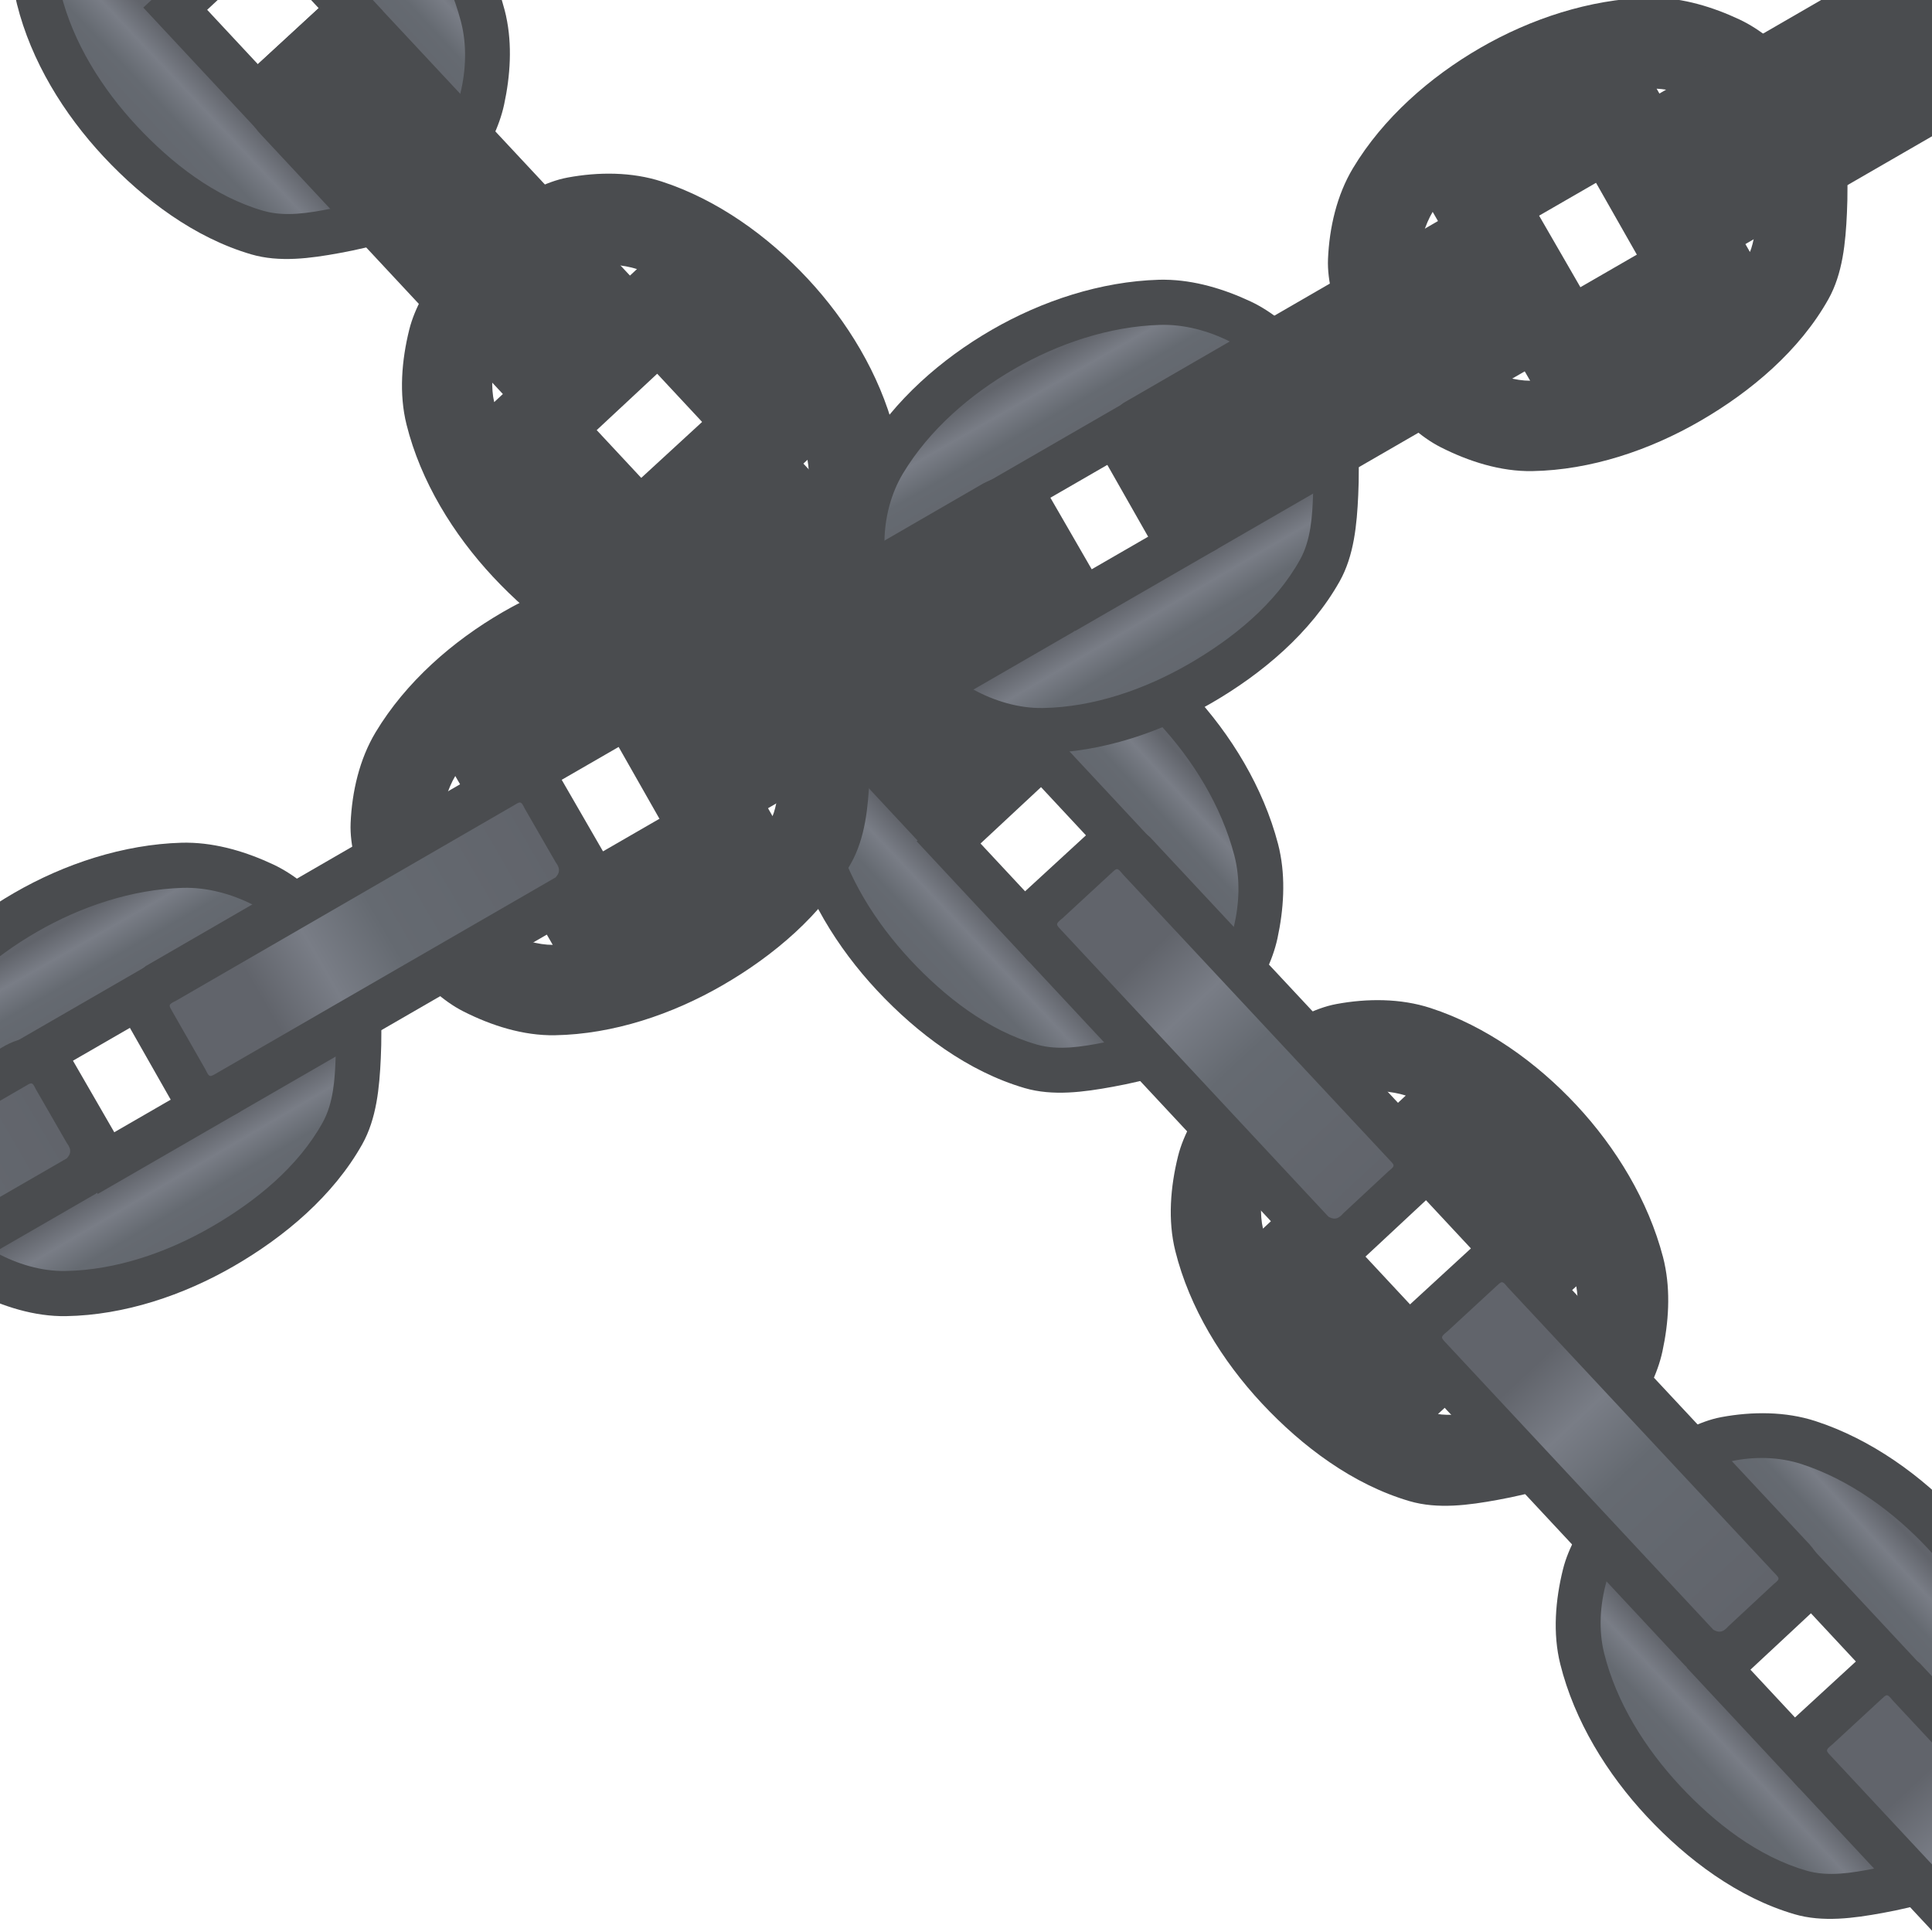 <svg height="500" viewBox="0 0 132.292 132.292" width="500" xmlns="http://www.w3.org/2000/svg" xmlns:xlink="http://www.w3.org/1999/xlink"><linearGradient id="a"><stop offset="0" stop-color="#61646b"/><stop offset=".206" stop-color="#61646b"/><stop offset=".375" stop-color="#797d86"/><stop offset=".554" stop-color="#656a71"/><stop offset="1" stop-color="#61646b"/></linearGradient><linearGradient id="b" gradientUnits="userSpaceOnUse" x1="422.54" x2="459.679" xlink:href="#a" y1="164.772" y2="143.292"/><linearGradient id="c" gradientUnits="userSpaceOnUse" x1="389.764" x2="398.279" xlink:href="#a" y1="196.561" y2="211.073"/><linearGradient id="d" gradientUnits="userSpaceOnUse" x1="374.331" x2="382.447" xlink:href="#a" y1="175.297" y2="189.484"/><g><path d="m264.36 77.094c8.237 0 15.685 1.419 20.876 3.586 2.596 1.083 4.614 2.357 5.88 3.608 1.267 1.25 1.754 2.359 1.754 3.409 0 1.051-.487 2.159-1.754 3.409-.628.619-1.441 1.244-2.416 1.85-6.086-2.972-14.714-4.723-24.34-4.723-9.537 0-18.098 1.722-24.174 4.641l.121.253c-1.101-.658-2.016-1.342-2.703-2.02-1.267-1.25-1.754-2.358-1.754-3.409 0-1.051.487-2.159 1.754-3.409 1.267-1.25 3.285-2.525 5.88-3.608 5.191-2.166 12.64-3.585 20.876-3.585zm-.001 15.588c7.197 0 13.792 1.098 18.805 2.815-5.013 1.719-11.608 2.802-18.805 2.802-7.199 0-13.796-1.084-18.809-2.803 5.014-1.718 11.611-2.813 18.809-2.813z" fill="#9141ac" stroke-width=".238"/><path d="m231.4 104.976c0 2.491 1.235 4.757 3.08 6.576 1.844 1.819 4.327 3.308 7.294 4.546 5.934 2.477 13.852 3.93 22.586 3.93 8.734 0 16.652-1.454 22.586-3.93 2.967-1.238 5.45-2.728 7.295-4.547 1.844-1.819 3.079-4.085 3.079-6.576v-17.204c0-.025.002-.05.002-.075s-.002-.05-.002-.075v-.094h-.003c-.055-2.425-1.271-4.63-3.073-6.407-1.844-1.819-4.326-3.309-7.293-4.547-5.933-2.477-13.851-3.929-22.589-3.929-8.738 0-16.657 1.453-22.59 3.929-2.967 1.238-5.449 2.728-7.293 4.547-1.844 1.819-3.078 4.085-3.078 6.577z" fill="#1a5fb4" stroke-width=".238"/><path d="m285.236 80.679c2.152.811 4.317 1.922 5.88 3.608.869.937 1.754 2.131 1.754 3.409-0 1.278-.934 2.428-1.754 3.409-.651.778-1.547 1.326-2.416 1.85-1.739 1.047-3.589 1.963-5.535 2.542-6.074 1.807-12.467 2.802-18.805 2.802-6.339-0-12.728-1.014-18.809-2.803-1.84-.541-3.592-1.395-5.244-2.37-.969-.572-1.977-1.161-2.703-2.02-.825-.976-1.754-2.131-1.754-3.409-0-1.278.885-2.472 1.754-3.409 1.564-1.686 3.728-2.797 5.88-3.608 6.607-2.489 13.816-3.585 20.876-3.585 7.06 0 14.268 1.097 20.875 3.586z" fill="#ed333b" stroke-width=".238"/><g stroke-width="1.54" transform="matrix(.146 .633 -.633 .146 -11.322 -78.529)"><g transform="translate(-46.618 -330.264)"><path d="m389.014 169.662c-.207-.002-.415-0-.622.006-6.143.179-12.339 2.216-17.66 5.291-5.335 3.083-10.263 7.412-13.437 12.692-1.706 2.837-2.494 6.267-2.637 9.574-.104 2.422.71 4.806 1.32 7.153.329 1.263.621 2.567 1.256 3.707.912 1.637 2.248 3.015 3.576 4.336 1.747 1.737 3.53 3.556 5.727 4.672 2.97 1.508 6.339 2.582 9.67 2.524 6.162-.107 12.383-2.201 17.717-5.289 5.38-3.115 10.48-7.422 13.524-12.842 1.518-2.703 1.819-5.994 1.959-9.091.164-3.633.077-7.475-1.33-10.828-.846-2.017-2.519-3.609-4.086-5.135-1.772-1.727-3.688-3.416-5.928-4.468-2.811-1.321-5.94-2.265-9.049-2.299zm.316 9.607c1.415.079 3.08.472 4.431 1.19 1.713.909 3.404 2.144 4.397 3.81 1.363 2.288 1.651 5.139 1.729 7.801.044 1.495-.341 3.579-.713 4.43zm-5.569 9.455 2.222 3.89 2.1 3.678-6.795 3.924-2.199-3.811-2.159-3.738zm-18.06 3.541 10.283 17.816c-1.479.011-3.406-.522-4.877-1.348-2.322-1.305-4.547-3.135-5.824-5.473-.964-1.764-1.208-3.923-1.1-5.93.095-1.76.748-3.786 1.518-5.066z" fill="#4a4c4f"/><g stroke-width="10.383"><path d="m361.68 206.375s4.311 4.989 7.143 6.538c2.211 1.209 4.786 1.983 7.305 1.941 5.366-.09 10.766-1.97 15.415-4.653 4.648-2.683 9.138-6.326 11.737-11.022 1.143-2.065 1.286-4.589 1.366-6.948.11-3.256-1.231-9.696-1.231-9.696l-13.348 7.625 4.506 7.887-15.027 8.676-4.581-7.936z" fill="url(#c)"/><path d="m403.414 182.535s-4.583-4.848-7.502-6.325c-2.259-1.144-4.854-1.852-7.385-1.781-5.365.152-10.766 1.97-15.414 4.653-4.648 2.683-8.971 6.423-11.737 11.022-1.277 2.124-1.927 4.696-1.955 7.174-.035 3.124 2.26 9.096 2.26 9.096l13.284-7.588-4.538-7.862 15.097-8.716 4.543 7.952z" fill="url(#d)"/></g></g><g transform="translate(-82.127 -308.25)"><path d="m420.146 160.652c-.562.385-1.851 1.926-2.146 3.166-.258 1.084.2 2.842.426 3.314l4.332 7.623c.396.579 1.965 1.93 3.244 2.172 1.367.259 2.872-.161 4.078-.895l36.328-20.98c1.593-1.135 1.896-2.403 2.043-3.848.154-1.514-.542-3.401-1.283-4.383l-3.51-6.117c-.49-.654-2.252-1.876-3.631-2.045-1.218-.149-2.482.328-3.547.98z" fill="#4a4c4f" stroke-width="1.54"/><path d="m458.864 143.764-35.545 20.557c-.862.42-.785.442-.339 1.223l3.439 6.019c.436.908.462.818 1.279.346l35.667-20.599c.352-.393.594-.832 0-1.619l-3.261-5.659c-.409-.87-.472-.713-1.241-.269z" fill="url(#b)" stroke-width="10.383"/></g><g transform="translate(-201.266 -241.128)"><path d="m389.014 169.662c-.207-.002-.415-0-.622.006-6.143.179-12.339 2.216-17.66 5.291-5.335 3.083-10.263 7.412-13.437 12.692-1.706 2.837-2.494 6.267-2.637 9.574-.104 2.422.71 4.806 1.32 7.153.329 1.263.621 2.567 1.256 3.707.912 1.637 2.248 3.015 3.576 4.336 1.747 1.737 3.53 3.556 5.727 4.672 2.97 1.508 6.339 2.582 9.67 2.524 6.162-.107 12.383-2.201 17.717-5.289 5.38-3.115 10.48-7.422 13.524-12.842 1.518-2.703 1.819-5.994 1.959-9.091.164-3.633.077-7.475-1.33-10.828-.846-2.017-2.519-3.609-4.086-5.135-1.772-1.727-3.688-3.416-5.928-4.468-2.811-1.321-5.94-2.265-9.049-2.299zm.316 9.607c1.415.079 3.08.472 4.431 1.19 1.713.909 3.404 2.144 4.397 3.81 1.363 2.288 1.651 5.139 1.729 7.801.044 1.495-.341 3.579-.713 4.43zm-5.569 9.455 2.222 3.89 2.1 3.678-6.795 3.924-2.199-3.811-2.159-3.738zm-18.06 3.541 10.283 17.816c-1.479.011-3.406-.522-4.877-1.348-2.322-1.305-4.547-3.135-5.824-5.473-.964-1.764-1.208-3.923-1.1-5.93.095-1.76.748-3.786 1.518-5.066z" fill="#4a4c4f"/><g stroke-width="10.383"><path d="m361.68 206.375s4.311 4.989 7.143 6.538c2.211 1.209 4.786 1.983 7.305 1.941 5.366-.09 10.766-1.97 15.415-4.653 4.648-2.683 9.138-6.326 11.737-11.022 1.143-2.065 1.286-4.589 1.366-6.948.11-3.256-1.231-9.696-1.231-9.696l-13.348 7.625 4.506 7.887-15.027 8.676-4.581-7.936z" fill="url(#c)"/><path d="m403.414 182.535s-4.583-4.848-7.502-6.325c-2.259-1.144-4.854-1.852-7.385-1.781-5.365.152-10.766 1.97-15.414 4.653-4.648 2.683-8.971 6.423-11.737 11.022-1.277 2.124-1.927 4.696-1.955 7.174-.035 3.124 2.26 9.096 2.26 9.096l13.284-7.588-4.538-7.862 15.097-8.716 4.543 7.952z" fill="url(#d)"/></g></g><g transform="translate(-253.664 -211.076)"><path d="m389.014 169.662c-.207-.002-.415-0-.622.006-6.143.179-12.339 2.216-17.66 5.291-5.335 3.083-10.263 7.412-13.437 12.692-1.706 2.837-2.494 6.267-2.637 9.574-.104 2.422.71 4.806 1.32 7.153.329 1.263.621 2.567 1.256 3.707.912 1.637 2.248 3.015 3.576 4.336 1.747 1.737 3.53 3.556 5.727 4.672 2.97 1.508 6.339 2.582 9.67 2.524 6.162-.107 12.383-2.201 17.717-5.289 5.38-3.115 10.48-7.422 13.524-12.842 1.518-2.703 1.819-5.994 1.959-9.091.164-3.633.077-7.475-1.33-10.828-.846-2.017-2.519-3.609-4.086-5.135-1.772-1.727-3.688-3.416-5.928-4.468-2.811-1.321-5.94-2.265-9.049-2.299zm.316 9.607c1.415.079 3.08.472 4.431 1.19 1.713.909 3.404 2.144 4.397 3.81 1.363 2.288 1.651 5.139 1.729 7.801.044 1.495-.341 3.579-.713 4.43zm-5.569 9.455 2.222 3.89 2.1 3.678-6.795 3.924-2.199-3.811-2.159-3.738zm-18.06 3.541 10.283 17.816c-1.479.011-3.406-.522-4.877-1.348-2.322-1.305-4.547-3.135-5.824-5.473-.964-1.764-1.208-3.923-1.1-5.93.095-1.76.748-3.786 1.518-5.066z" fill="#4a4c4f"/><g stroke-width="10.383"><path d="m361.68 206.375s4.311 4.989 7.143 6.538c2.211 1.209 4.786 1.983 7.305 1.941 5.366-.09 10.766-1.97 15.415-4.653 4.648-2.683 9.138-6.326 11.737-11.022 1.143-2.065 1.286-4.589 1.366-6.948.11-3.256-1.231-9.696-1.231-9.696l-13.348 7.625 4.506 7.887-15.027 8.676-4.581-7.936z" fill="url(#c)"/><path d="m403.414 182.535s-4.583-4.848-7.502-6.325c-2.259-1.144-4.854-1.852-7.385-1.781-5.365.152-10.766 1.97-15.414 4.653-4.648 2.683-8.971 6.423-11.737 11.022-1.277 2.124-1.927 4.696-1.955 7.174-.035 3.124 2.26 9.096 2.26 9.096l13.284-7.588-4.538-7.862 15.097-8.716 4.543 7.952z" fill="url(#d)"/></g></g><g transform="translate(-288.328 -189.484)"><path d="m420.146 160.652c-.562.385-1.851 1.926-2.146 3.166-.258 1.084.2 2.842.426 3.314l4.332 7.623c.396.579 1.965 1.93 3.244 2.172 1.367.259 2.872-.161 4.078-.895l36.328-20.98c1.593-1.135 1.896-2.403 2.043-3.848.154-1.514-.542-3.401-1.283-4.383l-3.51-6.117c-.49-.654-2.252-1.876-3.631-2.045-1.218-.149-2.482.328-3.547.98z" fill="#4a4c4f" stroke-width="1.54"/><path d="m458.864 143.764-35.545 20.557c-.862.42-.785.442-.339 1.223l3.439 6.019c.436.908.462.818 1.279.346l35.667-20.599c.352-.393.594-.832 0-1.619l-3.261-5.659c-.409-.87-.472-.713-1.241-.269z" fill="url(#b)" stroke-width="10.383"/></g><g transform="translate(-98.165 -300.511)"><path d="m389.014 169.662c-.207-.002-.415-0-.622.006-6.143.179-12.339 2.216-17.66 5.291-5.335 3.083-10.263 7.412-13.437 12.692-1.706 2.837-2.494 6.267-2.637 9.574-.104 2.422.71 4.806 1.32 7.153.329 1.263.621 2.567 1.256 3.707.912 1.637 2.248 3.015 3.576 4.336 1.747 1.737 3.53 3.556 5.727 4.672 2.97 1.508 6.339 2.582 9.67 2.524 6.162-.107 12.383-2.201 17.717-5.289 5.38-3.115 10.48-7.422 13.524-12.842 1.518-2.703 1.819-5.994 1.959-9.091.164-3.633.077-7.475-1.33-10.828-.846-2.017-2.519-3.609-4.086-5.135-1.772-1.727-3.688-3.416-5.928-4.468-2.811-1.321-5.94-2.265-9.049-2.299zm.316 9.607c1.415.079 3.08.472 4.431 1.19 1.713.909 3.404 2.144 4.397 3.81 1.363 2.288 1.651 5.139 1.729 7.801.044 1.495-.341 3.579-.713 4.43zm-5.569 9.455 2.222 3.89 2.1 3.678-6.795 3.924-2.199-3.811-2.159-3.738zm-18.06 3.541 10.283 17.816c-1.479.011-3.406-.522-4.877-1.348-2.322-1.305-4.547-3.135-5.824-5.473-.964-1.764-1.208-3.923-1.1-5.93.095-1.76.748-3.786 1.518-5.066z" fill="#4a4c4f"/><g stroke-width="10.383"><path d="m361.68 206.375s4.311 4.989 7.143 6.538c2.211 1.209 4.786 1.983 7.305 1.941 5.366-.09 10.766-1.97 15.415-4.653 4.648-2.683 9.138-6.326 11.737-11.022 1.143-2.065 1.286-4.589 1.366-6.948.11-3.256-1.231-9.696-1.231-9.696l-13.348 7.625 4.506 7.887-15.027 8.676-4.581-7.936z" fill="url(#c)"/><path d="m403.414 182.535s-4.583-4.848-7.502-6.325c-2.259-1.144-4.854-1.852-7.385-1.781-5.365.152-10.766 1.97-15.414 4.653-4.648 2.683-8.971 6.423-11.737 11.022-1.277 2.124-1.927 4.696-1.955 7.174-.035 3.124 2.26 9.096 2.26 9.096l13.284-7.588-4.538-7.862 15.097-8.716 4.543 7.952z" fill="url(#d)"/></g></g><g transform="translate(-133.674 -278.497)"><path d="m420.146 160.652c-.562.385-1.851 1.926-2.146 3.166-.258 1.084.2 2.842.426 3.314l4.332 7.623c.396.579 1.965 1.93 3.244 2.172 1.367.259 2.872-.161 4.078-.895l36.328-20.98c1.593-1.135 1.896-2.403 2.043-3.848.154-1.514-.542-3.401-1.283-4.383l-3.51-6.117c-.49-.654-2.252-1.876-3.631-2.045-1.218-.149-2.482.328-3.547.98z" fill="#4a4c4f" stroke-width="1.54"/><path d="m458.864 143.764-35.545 20.557c-.862.42-.785.442-.339 1.223l3.439 6.019c.436.908.462.818 1.279.346l35.667-20.599c.352-.393.594-.832 0-1.619l-3.261-5.659c-.409-.87-.472-.713-1.241-.269z" fill="url(#b)" stroke-width="10.383"/></g><g transform="translate(-149.713 -270.758)"><path d="m389.014 169.662c-.207-.002-.415-0-.622.006-6.143.179-12.339 2.216-17.66 5.291-5.335 3.083-10.263 7.412-13.437 12.692-1.706 2.837-2.494 6.267-2.637 9.574-.104 2.422.71 4.806 1.32 7.153.329 1.263.621 2.567 1.256 3.707.912 1.637 2.248 3.015 3.576 4.336 1.747 1.737 3.53 3.556 5.727 4.672 2.97 1.508 6.339 2.582 9.67 2.524 6.162-.107 12.383-2.201 17.717-5.289 5.38-3.115 10.48-7.422 13.524-12.842 1.518-2.703 1.819-5.994 1.959-9.091.164-3.633.077-7.475-1.33-10.828-.846-2.017-2.519-3.609-4.086-5.135-1.772-1.727-3.688-3.416-5.928-4.468-2.811-1.321-5.94-2.265-9.049-2.299zm.316 9.607c1.415.079 3.08.472 4.431 1.19 1.713.909 3.404 2.144 4.397 3.81 1.363 2.288 1.651 5.139 1.729 7.801.044 1.495-.341 3.579-.713 4.43zm-5.569 9.455 2.222 3.89 2.1 3.678-6.795 3.924-2.199-3.811-2.159-3.738zm-18.06 3.541 10.283 17.816c-1.479.011-3.406-.522-4.877-1.348-2.322-1.305-4.547-3.135-5.824-5.473-.964-1.764-1.208-3.923-1.1-5.93.095-1.76.748-3.786 1.518-5.066z" fill="#4a4c4f"/><g stroke-width="10.383"><path d="m361.68 206.375s4.311 4.989 7.143 6.538c2.211 1.209 4.786 1.983 7.305 1.941 5.366-.09 10.766-1.97 15.415-4.653 4.648-2.683 9.138-6.326 11.737-11.022 1.143-2.065 1.286-4.589 1.366-6.948.11-3.256-1.231-9.696-1.231-9.696l-13.348 7.625 4.506 7.887-15.027 8.676-4.581-7.936z" fill="url(#c)"/><path d="m403.414 182.535s-4.583-4.848-7.502-6.325c-2.259-1.144-4.854-1.852-7.385-1.781-5.365.152-10.766 1.97-15.414 4.653-4.648 2.683-8.971 6.423-11.737 11.022-1.277 2.124-1.927 4.696-1.955 7.174-.035 3.124 2.26 9.096 2.26 9.096l13.284-7.588-4.538-7.862 15.097-8.716 4.543 7.952z" fill="url(#d)"/></g></g><g transform="translate(-236.775 -219.114)"><path d="m420.146 160.652c-.562.385-1.851 1.926-2.146 3.166-.258 1.084.2 2.842.426 3.314l4.332 7.623c.396.579 1.965 1.93 3.244 2.172 1.367.259 2.872-.161 4.078-.895l36.328-20.98c1.593-1.135 1.896-2.403 2.043-3.848.154-1.514-.542-3.401-1.283-4.383l-3.51-6.117c-.49-.654-2.252-1.876-3.631-2.045-1.218-.149-2.482.328-3.547.98z" fill="#4a4c4f" stroke-width="1.54"/><path d="m458.864 143.764-35.545 20.557c-.862.42-.785.442-.339 1.223l3.439 6.019c.436.908.462.818 1.279.346l35.667-20.599c.352-.393.594-.832 0-1.619l-3.261-5.659c-.409-.87-.472-.713-1.241-.269z" fill="url(#b)" stroke-width="10.383"/></g><g transform="translate(-185.221 -248.744)"><path d="m420.146 160.652c-.562.385-1.851 1.926-2.146 3.166-.258 1.084.2 2.842.426 3.314l4.332 7.623c.396.579 1.965 1.93 3.244 2.172 1.367.259 2.872-.161 4.078-.895l36.328-20.98c1.593-1.135 1.896-2.403 2.043-3.848.154-1.514-.542-3.401-1.283-4.383l-3.51-6.117c-.49-.654-2.252-1.876-3.631-2.045-1.218-.149-2.482.328-3.547.98z" fill="#4a4c4f" stroke-width="1.54"/><path d="m458.864 143.764-35.545 20.557c-.862.42-.785.442-.339 1.223l3.439 6.019c.436.908.462.818 1.279.346l35.667-20.599c.352-.393.594-.832 0-1.619l-3.261-5.659c-.409-.87-.472-.713-1.241-.269z" fill="url(#b)" stroke-width="10.383"/></g></g><g stroke-width="1.54"><g transform="matrix(.649 0 0 .649 -139.239 -110.273)"><path d="m389.014 169.662c-.207-.002-.415-0-.622.006-6.143.179-12.339 2.216-17.66 5.291-5.335 3.083-10.263 7.412-13.437 12.692-1.706 2.837-2.494 6.267-2.637 9.574-.104 2.422.71 4.806 1.32 7.153.329 1.263.621 2.567 1.256 3.707.912 1.637 2.248 3.015 3.576 4.336 1.747 1.737 3.53 3.556 5.727 4.672 2.97 1.508 6.339 2.582 9.67 2.524 6.162-.107 12.383-2.201 17.717-5.289 5.38-3.115 10.48-7.422 13.524-12.842 1.518-2.703 1.819-5.994 1.959-9.091.164-3.633.077-7.475-1.33-10.828-.846-2.017-2.519-3.609-4.086-5.135-1.772-1.727-3.688-3.416-5.928-4.468-2.811-1.321-5.94-2.265-9.049-2.299zm.316 9.607c1.415.079 3.08.472 4.431 1.19 1.713.909 3.404 2.144 4.397 3.81 1.363 2.288 1.651 5.139 1.729 7.801.044 1.495-.341 3.579-.713 4.43zm-5.569 9.455 2.222 3.89 2.1 3.678-6.795 3.924-2.199-3.811-2.159-3.738zm-18.06 3.541 10.283 17.816c-1.479.011-3.406-.522-4.877-1.348-2.322-1.305-4.547-3.135-5.824-5.473-.964-1.764-1.208-3.923-1.1-5.93.095-1.76.748-3.786 1.518-5.066z" fill="#4a4c4f"/><g stroke-width="10.383"><path d="m361.68 206.375s4.311 4.989 7.143 6.538c2.211 1.209 4.786 1.983 7.305 1.941 5.366-.09 10.766-1.97 15.415-4.653 4.648-2.683 9.138-6.326 11.737-11.022 1.143-2.065 1.286-4.589 1.366-6.948.11-3.256-1.231-9.696-1.231-9.696l-13.348 7.625 4.506 7.887-15.027 8.676-4.581-7.936z" fill="url(#c)"/><path d="m403.414 182.535s-4.583-4.848-7.502-6.325c-2.259-1.144-4.854-1.852-7.385-1.781-5.365.152-10.766 1.97-15.414 4.653-4.648 2.683-8.971 6.423-11.737 11.022-1.277 2.124-1.927 4.696-1.955 7.174-.035 3.124 2.26 9.096 2.26 9.096l13.284-7.588-4.538-7.862 15.097-8.716 4.543 7.952z" fill="url(#d)"/></g></g><g transform="matrix(.649 0 0 .649 -162.29 -95.983)"><path d="m420.146 160.652c-.562.385-1.851 1.926-2.146 3.166-.258 1.084.2 2.842.426 3.314l4.332 7.623c.396.579 1.965 1.93 3.244 2.172 1.367.259 2.872-.161 4.078-.895l36.328-20.98c1.593-1.135 1.896-2.403 2.043-3.848.154-1.514-.542-3.401-1.283-4.383l-3.51-6.117c-.49-.654-2.252-1.876-3.631-2.045-1.218-.149-2.482.328-3.547.98z" fill="#4a4c4f" stroke-width="1.54"/><path d="m458.864 143.764-35.545 20.557c-.862.42-.785.442-.339 1.223l3.439 6.019c.436.908.462.818 1.279.346l35.667-20.599c.352-.393.594-.832 0-1.619l-3.261-5.659c-.409-.87-.472-.713-1.241-.269z" fill="url(#b)" stroke-width="10.383"/></g><g transform="matrix(.649 0 0 .649 -239.631 -52.41)"><path d="m389.014 169.662c-.207-.002-.415-0-.622.006-6.143.179-12.339 2.216-17.66 5.291-5.335 3.083-10.263 7.412-13.437 12.692-1.706 2.837-2.494 6.267-2.637 9.574-.104 2.422.71 4.806 1.32 7.153.329 1.263.621 2.567 1.256 3.707.912 1.637 2.248 3.015 3.576 4.336 1.747 1.737 3.53 3.556 5.727 4.672 2.97 1.508 6.339 2.582 9.67 2.524 6.162-.107 12.383-2.201 17.717-5.289 5.38-3.115 10.48-7.422 13.524-12.842 1.518-2.703 1.819-5.994 1.959-9.091.164-3.633.077-7.475-1.33-10.828-.846-2.017-2.519-3.609-4.086-5.135-1.772-1.727-3.688-3.416-5.928-4.468-2.811-1.321-5.94-2.265-9.049-2.299zm.316 9.607c1.415.079 3.08.472 4.431 1.19 1.713.909 3.404 2.144 4.397 3.81 1.363 2.288 1.651 5.139 1.729 7.801.044 1.495-.341 3.579-.713 4.43zm-5.569 9.455 2.222 3.89 2.1 3.678-6.795 3.924-2.199-3.811-2.159-3.738zm-18.06 3.541 10.283 17.816c-1.479.011-3.406-.522-4.877-1.348-2.322-1.305-4.547-3.135-5.824-5.473-.964-1.764-1.208-3.923-1.1-5.93.095-1.76.748-3.786 1.518-5.066z" fill="#4a4c4f"/><g stroke-width="10.383"><path d="m361.68 206.375s4.311 4.989 7.143 6.538c2.211 1.209 4.786 1.983 7.305 1.941 5.366-.09 10.766-1.97 15.415-4.653 4.648-2.683 9.138-6.326 11.737-11.022 1.143-2.065 1.286-4.589 1.366-6.948.11-3.256-1.231-9.696-1.231-9.696l-13.348 7.625 4.506 7.887-15.027 8.676-4.581-7.936z" fill="url(#c)"/><path d="m403.414 182.535s-4.583-4.848-7.502-6.325c-2.259-1.144-4.854-1.852-7.385-1.781-5.365.152-10.766 1.97-15.414 4.653-4.648 2.683-8.971 6.423-11.737 11.022-1.277 2.124-1.927 4.696-1.955 7.174-.035 3.124 2.26 9.096 2.26 9.096l13.284-7.588-4.538-7.862 15.097-8.716 4.543 7.952z" fill="url(#d)"/></g></g><g transform="matrix(.649 0 0 .649 -273.646 -32.901)"><path d="m389.014 169.662c-.207-.002-.415-0-.622.006-6.143.179-12.339 2.216-17.66 5.291-5.335 3.083-10.263 7.412-13.437 12.692-1.706 2.837-2.494 6.267-2.637 9.574-.104 2.422.71 4.806 1.32 7.153.329 1.263.621 2.567 1.256 3.707.912 1.637 2.248 3.015 3.576 4.336 1.747 1.737 3.53 3.556 5.727 4.672 2.97 1.508 6.339 2.582 9.67 2.524 6.162-.107 12.383-2.201 17.717-5.289 5.38-3.115 10.48-7.422 13.524-12.842 1.518-2.703 1.819-5.994 1.959-9.091.164-3.633.077-7.475-1.33-10.828-.846-2.017-2.519-3.609-4.086-5.135-1.772-1.727-3.688-3.416-5.928-4.468-2.811-1.321-5.94-2.265-9.049-2.299zm.316 9.607c1.415.079 3.08.472 4.431 1.19 1.713.909 3.404 2.144 4.397 3.81 1.363 2.288 1.651 5.139 1.729 7.801.044 1.495-.341 3.579-.713 4.43zm-5.569 9.455 2.222 3.89 2.1 3.678-6.795 3.924-2.199-3.811-2.159-3.738zm-18.06 3.541 10.283 17.816c-1.479.011-3.406-.522-4.877-1.348-2.322-1.305-4.547-3.135-5.824-5.473-.964-1.764-1.208-3.923-1.1-5.93.095-1.76.748-3.786 1.518-5.066z" fill="#4a4c4f"/><g stroke-width="10.383"><path d="m361.68 206.375s4.311 4.989 7.143 6.538c2.211 1.209 4.786 1.983 7.305 1.941 5.366-.09 10.766-1.97 15.415-4.653 4.648-2.683 9.138-6.326 11.737-11.022 1.143-2.065 1.286-4.589 1.366-6.948.11-3.256-1.231-9.696-1.231-9.696l-13.348 7.625 4.506 7.887-15.027 8.676-4.581-7.936z" fill="url(#c)"/><path d="m403.414 182.535s-4.583-4.848-7.502-6.325c-2.259-1.144-4.854-1.852-7.385-1.781-5.365.152-10.766 1.97-15.414 4.653-4.648 2.683-8.971 6.423-11.737 11.022-1.277 2.124-1.927 4.696-1.955 7.174-.035 3.124 2.26 9.096 2.26 9.096l13.284-7.588-4.538-7.862 15.097-8.716 4.543 7.952z" fill="url(#d)"/></g></g><g transform="matrix(.649 0 0 .649 -296.149 -18.884)"><path d="m420.146 160.652c-.562.385-1.851 1.926-2.146 3.166-.258 1.084.2 2.842.426 3.314l4.332 7.623c.396.579 1.965 1.93 3.244 2.172 1.367.259 2.872-.161 4.078-.895l36.328-20.98c1.593-1.135 1.896-2.403 2.043-3.848.154-1.514-.542-3.401-1.283-4.383l-3.51-6.117c-.49-.654-2.252-1.876-3.631-2.045-1.218-.149-2.482.328-3.547.98z" fill="#4a4c4f" stroke-width="1.54"/><path d="m458.864 143.764-35.545 20.557c-.862.42-.785.442-.339 1.223l3.439 6.019c.436.908.462.818 1.279.346l35.667-20.599c.352-.393.594-.832 0-1.619l-3.261-5.659c-.409-.87-.472-.713-1.241-.269z" fill="url(#b)" stroke-width="10.383"/></g><g transform="matrix(.649 0 0 .649 -172.702 -90.959)"><path d="m389.014 169.662c-.207-.002-.415-0-.622.006-6.143.179-12.339 2.216-17.66 5.291-5.335 3.083-10.263 7.412-13.437 12.692-1.706 2.837-2.494 6.267-2.637 9.574-.104 2.422.71 4.806 1.32 7.153.329 1.263.621 2.567 1.256 3.707.912 1.637 2.248 3.015 3.576 4.336 1.747 1.737 3.53 3.556 5.727 4.672 2.97 1.508 6.339 2.582 9.67 2.524 6.162-.107 12.383-2.201 17.717-5.289 5.38-3.115 10.48-7.422 13.524-12.842 1.518-2.703 1.819-5.994 1.959-9.091.164-3.633.077-7.475-1.33-10.828-.846-2.017-2.519-3.609-4.086-5.135-1.772-1.727-3.688-3.416-5.928-4.468-2.811-1.321-5.94-2.265-9.049-2.299zm.316 9.607c1.415.079 3.08.472 4.431 1.19 1.713.909 3.404 2.144 4.397 3.81 1.363 2.288 1.651 5.139 1.729 7.801.044 1.495-.341 3.579-.713 4.43zm-5.569 9.455 2.222 3.89 2.1 3.678-6.795 3.924-2.199-3.811-2.159-3.738zm-18.06 3.541 10.283 17.816c-1.479.011-3.406-.522-4.877-1.348-2.322-1.305-4.547-3.135-5.824-5.473-.964-1.764-1.208-3.923-1.1-5.93.095-1.76.748-3.786 1.518-5.066z" fill="#4a4c4f"/><g stroke-width="10.383"><path d="m361.68 206.375s4.311 4.989 7.143 6.538c2.211 1.209 4.786 1.983 7.305 1.941 5.366-.09 10.766-1.97 15.415-4.653 4.648-2.683 9.138-6.326 11.737-11.022 1.143-2.065 1.286-4.589 1.366-6.948.11-3.256-1.231-9.696-1.231-9.696l-13.348 7.625 4.506 7.887-15.027 8.676-4.581-7.936z" fill="url(#c)"/><path d="m403.414 182.535s-4.583-4.848-7.502-6.325c-2.259-1.144-4.854-1.852-7.385-1.781-5.365.152-10.766 1.97-15.414 4.653-4.648 2.683-8.971 6.423-11.737 11.022-1.277 2.124-1.927 4.696-1.955 7.174-.035 3.124 2.26 9.096 2.26 9.096l13.284-7.588-4.538-7.862 15.097-8.716 4.543 7.952z" fill="url(#d)"/></g></g><g transform="matrix(.649 0 0 .649 -195.753 -76.668)"><path d="m420.146 160.652c-.562.385-1.851 1.926-2.146 3.166-.258 1.084.2 2.842.426 3.314l4.332 7.623c.396.579 1.965 1.93 3.244 2.172 1.367.259 2.872-.161 4.078-.895l36.328-20.98c1.593-1.135 1.896-2.403 2.043-3.848.154-1.514-.542-3.401-1.283-4.383l-3.51-6.117c-.49-.654-2.252-1.876-3.631-2.045-1.218-.149-2.482.328-3.547.98z" fill="#4a4c4f" stroke-width="1.54"/><path d="m458.864 143.764-35.545 20.557c-.862.42-.785.442-.339 1.223l3.439 6.019c.436.908.462.818 1.279.346l35.667-20.599c.352-.393.594-.832 0-1.619l-3.261-5.659c-.409-.87-.472-.713-1.241-.269z" fill="url(#b)" stroke-width="10.383"/></g><g transform="matrix(.649 0 0 .649 -206.165 -71.644)"><path d="m389.014 169.662c-.207-.002-.415-0-.622.006-6.143.179-12.339 2.216-17.66 5.291-5.335 3.083-10.263 7.412-13.437 12.692-1.706 2.837-2.494 6.267-2.637 9.574-.104 2.422.71 4.806 1.32 7.153.329 1.263.621 2.567 1.256 3.707.912 1.637 2.248 3.015 3.576 4.336 1.747 1.737 3.53 3.556 5.727 4.672 2.97 1.508 6.339 2.582 9.67 2.524 6.162-.107 12.383-2.201 17.717-5.289 5.38-3.115 10.48-7.422 13.524-12.842 1.518-2.703 1.819-5.994 1.959-9.091.164-3.633.077-7.475-1.33-10.828-.846-2.017-2.519-3.609-4.086-5.135-1.772-1.727-3.688-3.416-5.928-4.468-2.811-1.321-5.94-2.265-9.049-2.299zm.316 9.607c1.415.079 3.08.472 4.431 1.19 1.713.909 3.404 2.144 4.397 3.81 1.363 2.288 1.651 5.139 1.729 7.801.044 1.495-.341 3.579-.713 4.43zm-5.569 9.455 2.222 3.89 2.1 3.678-6.795 3.924-2.199-3.811-2.159-3.738zm-18.06 3.541 10.283 17.816c-1.479.011-3.406-.522-4.877-1.348-2.322-1.305-4.547-3.135-5.824-5.473-.964-1.764-1.208-3.923-1.1-5.93.095-1.76.748-3.786 1.518-5.066z" fill="#4a4c4f"/><g stroke-width="10.383"><path d="m361.68 206.375s4.311 4.989 7.143 6.538c2.211 1.209 4.786 1.983 7.305 1.941 5.366-.09 10.766-1.97 15.415-4.653 4.648-2.683 9.138-6.326 11.737-11.022 1.143-2.065 1.286-4.589 1.366-6.948.11-3.256-1.231-9.696-1.231-9.696l-13.348 7.625 4.506 7.887-15.027 8.676-4.581-7.936z" fill="url(#c)"/><path d="m403.414 182.535s-4.583-4.848-7.502-6.325c-2.259-1.144-4.854-1.852-7.385-1.781-5.365.152-10.766 1.97-15.414 4.653-4.648 2.683-8.971 6.423-11.737 11.022-1.277 2.124-1.927 4.696-1.955 7.174-.035 3.124 2.26 9.096 2.26 9.096l13.284-7.588-4.538-7.862 15.097-8.716 4.543 7.952z" fill="url(#d)"/></g></g><g transform="matrix(.649 0 0 .649 -262.682 -38.119)"><path d="m420.146 160.652c-.562.385-1.851 1.926-2.146 3.166-.258 1.084.2 2.842.426 3.314l4.332 7.623c.396.579 1.965 1.93 3.244 2.172 1.367.259 2.872-.161 4.078-.895l36.328-20.98c1.593-1.135 1.896-2.403 2.043-3.848.154-1.514-.542-3.401-1.283-4.383l-3.51-6.117c-.49-.654-2.252-1.876-3.631-2.045-1.218-.149-2.482.328-3.547.98z" fill="#4a4c4f" stroke-width="1.54"/><path d="m458.864 143.764-35.545 20.557c-.862.42-.785.442-.339 1.223l3.439 6.019c.436.908.462.818 1.279.346l35.667-20.599c.352-.393.594-.832 0-1.619l-3.261-5.659c-.409-.87-.472-.713-1.241-.269z" fill="url(#b)" stroke-width="10.383"/></g><g transform="matrix(.649 0 0 .649 -229.216 -57.354)"><path d="m420.146 160.652c-.562.385-1.851 1.926-2.146 3.166-.258 1.084.2 2.842.426 3.314l4.332 7.623c.396.579 1.965 1.93 3.244 2.172 1.367.259 2.872-.161 4.078-.895l36.328-20.98c1.593-1.135 1.896-2.403 2.043-3.848.154-1.514-.542-3.401-1.283-4.383l-3.51-6.117c-.49-.654-2.252-1.876-3.631-2.045-1.218-.149-2.482.328-3.547.98z" fill="#4a4c4f" stroke-width="1.54"/><path d="m458.864 143.764-35.545 20.557c-.862.42-.785.442-.339 1.223l3.439 6.019c.436.908.462.818 1.279.346l35.667-20.599c.352-.393.594-.832 0-1.619l-3.261-5.659c-.409-.87-.472-.713-1.241-.269z" fill="url(#b)" stroke-width="10.383"/></g></g><g stroke-width=".238"><path d="m217.354 26.206c7.195 0 13.792 1.1 18.804 2.815-5.013 1.719-11.607 2.802-18.803 2.802-7.198 0-13.795-1.083-18.808-2.803 5.012-1.714 11.613-2.814 18.807-2.814z" fill="#9141ac"/><path d="m217.355 10.619c8.236 0 15.685 1.419 20.876 3.585 2.595 1.083 4.614 2.357 5.881 3.608 1.267 1.25 1.753 2.358 1.753 3.409 0 1.051-.486 2.159-1.753 3.409-.627.619-1.441 1.244-2.416 1.849-6.088-2.977-14.715-4.723-24.342-4.723-9.626 0-18.251 1.743-24.34 4.723-.975-.605-1.788-1.23-2.415-1.849-1.267-1.25-1.753-2.358-1.753-3.409 0-1.051.486-2.159 1.753-3.409 1.267-1.25 3.285-2.524 5.881-3.608 5.191-2.166 12.64-3.585 20.876-3.585z" fill="#9141ac"/><path d="m250.31 21.052c-.055-2.425-1.271-4.63-3.072-6.407-1.844-1.819-4.326-3.309-7.292-4.547-5.933-2.477-13.852-3.929-22.59-3.929l-.001 0c-8.738 0-16.657 1.453-22.59 3.929-2.967 1.238-5.449 2.728-7.293 4.547-1.844 1.819-3.078 4.085-3.078 6.577 0 .186.01.37.023.552h-.024v16.728c0 2.491 1.235 4.756 3.079 6.575 1.844 1.819 4.327 3.309 7.294 4.547 5.934 2.477 13.852 3.93 22.586 3.93 8.734 0 16.652-1.453 22.586-3.93 2.967-1.238 5.45-2.728 7.294-4.547 1.845-1.819 3.079-4.084 3.079-6.575z" fill="#9141ac"/><path d="m288.7 92.954c-6.086-2.972-14.714-4.723-24.34-4.723-9.537 0-18.098 1.903-24.174 4.822l5.365 2.441c5.014-1.718 11.611-2.813 18.809-2.813 7.197 0 13.792 1.098 18.805 2.815z" fill="#dc8add"/></g><ellipse cx="334.996" cy="68.102" fill="#dc8add" rx="22.559" ry="11.28" stroke="#7e6d4c" stroke-linejoin="round" stroke-width="6.475"/></g></svg>